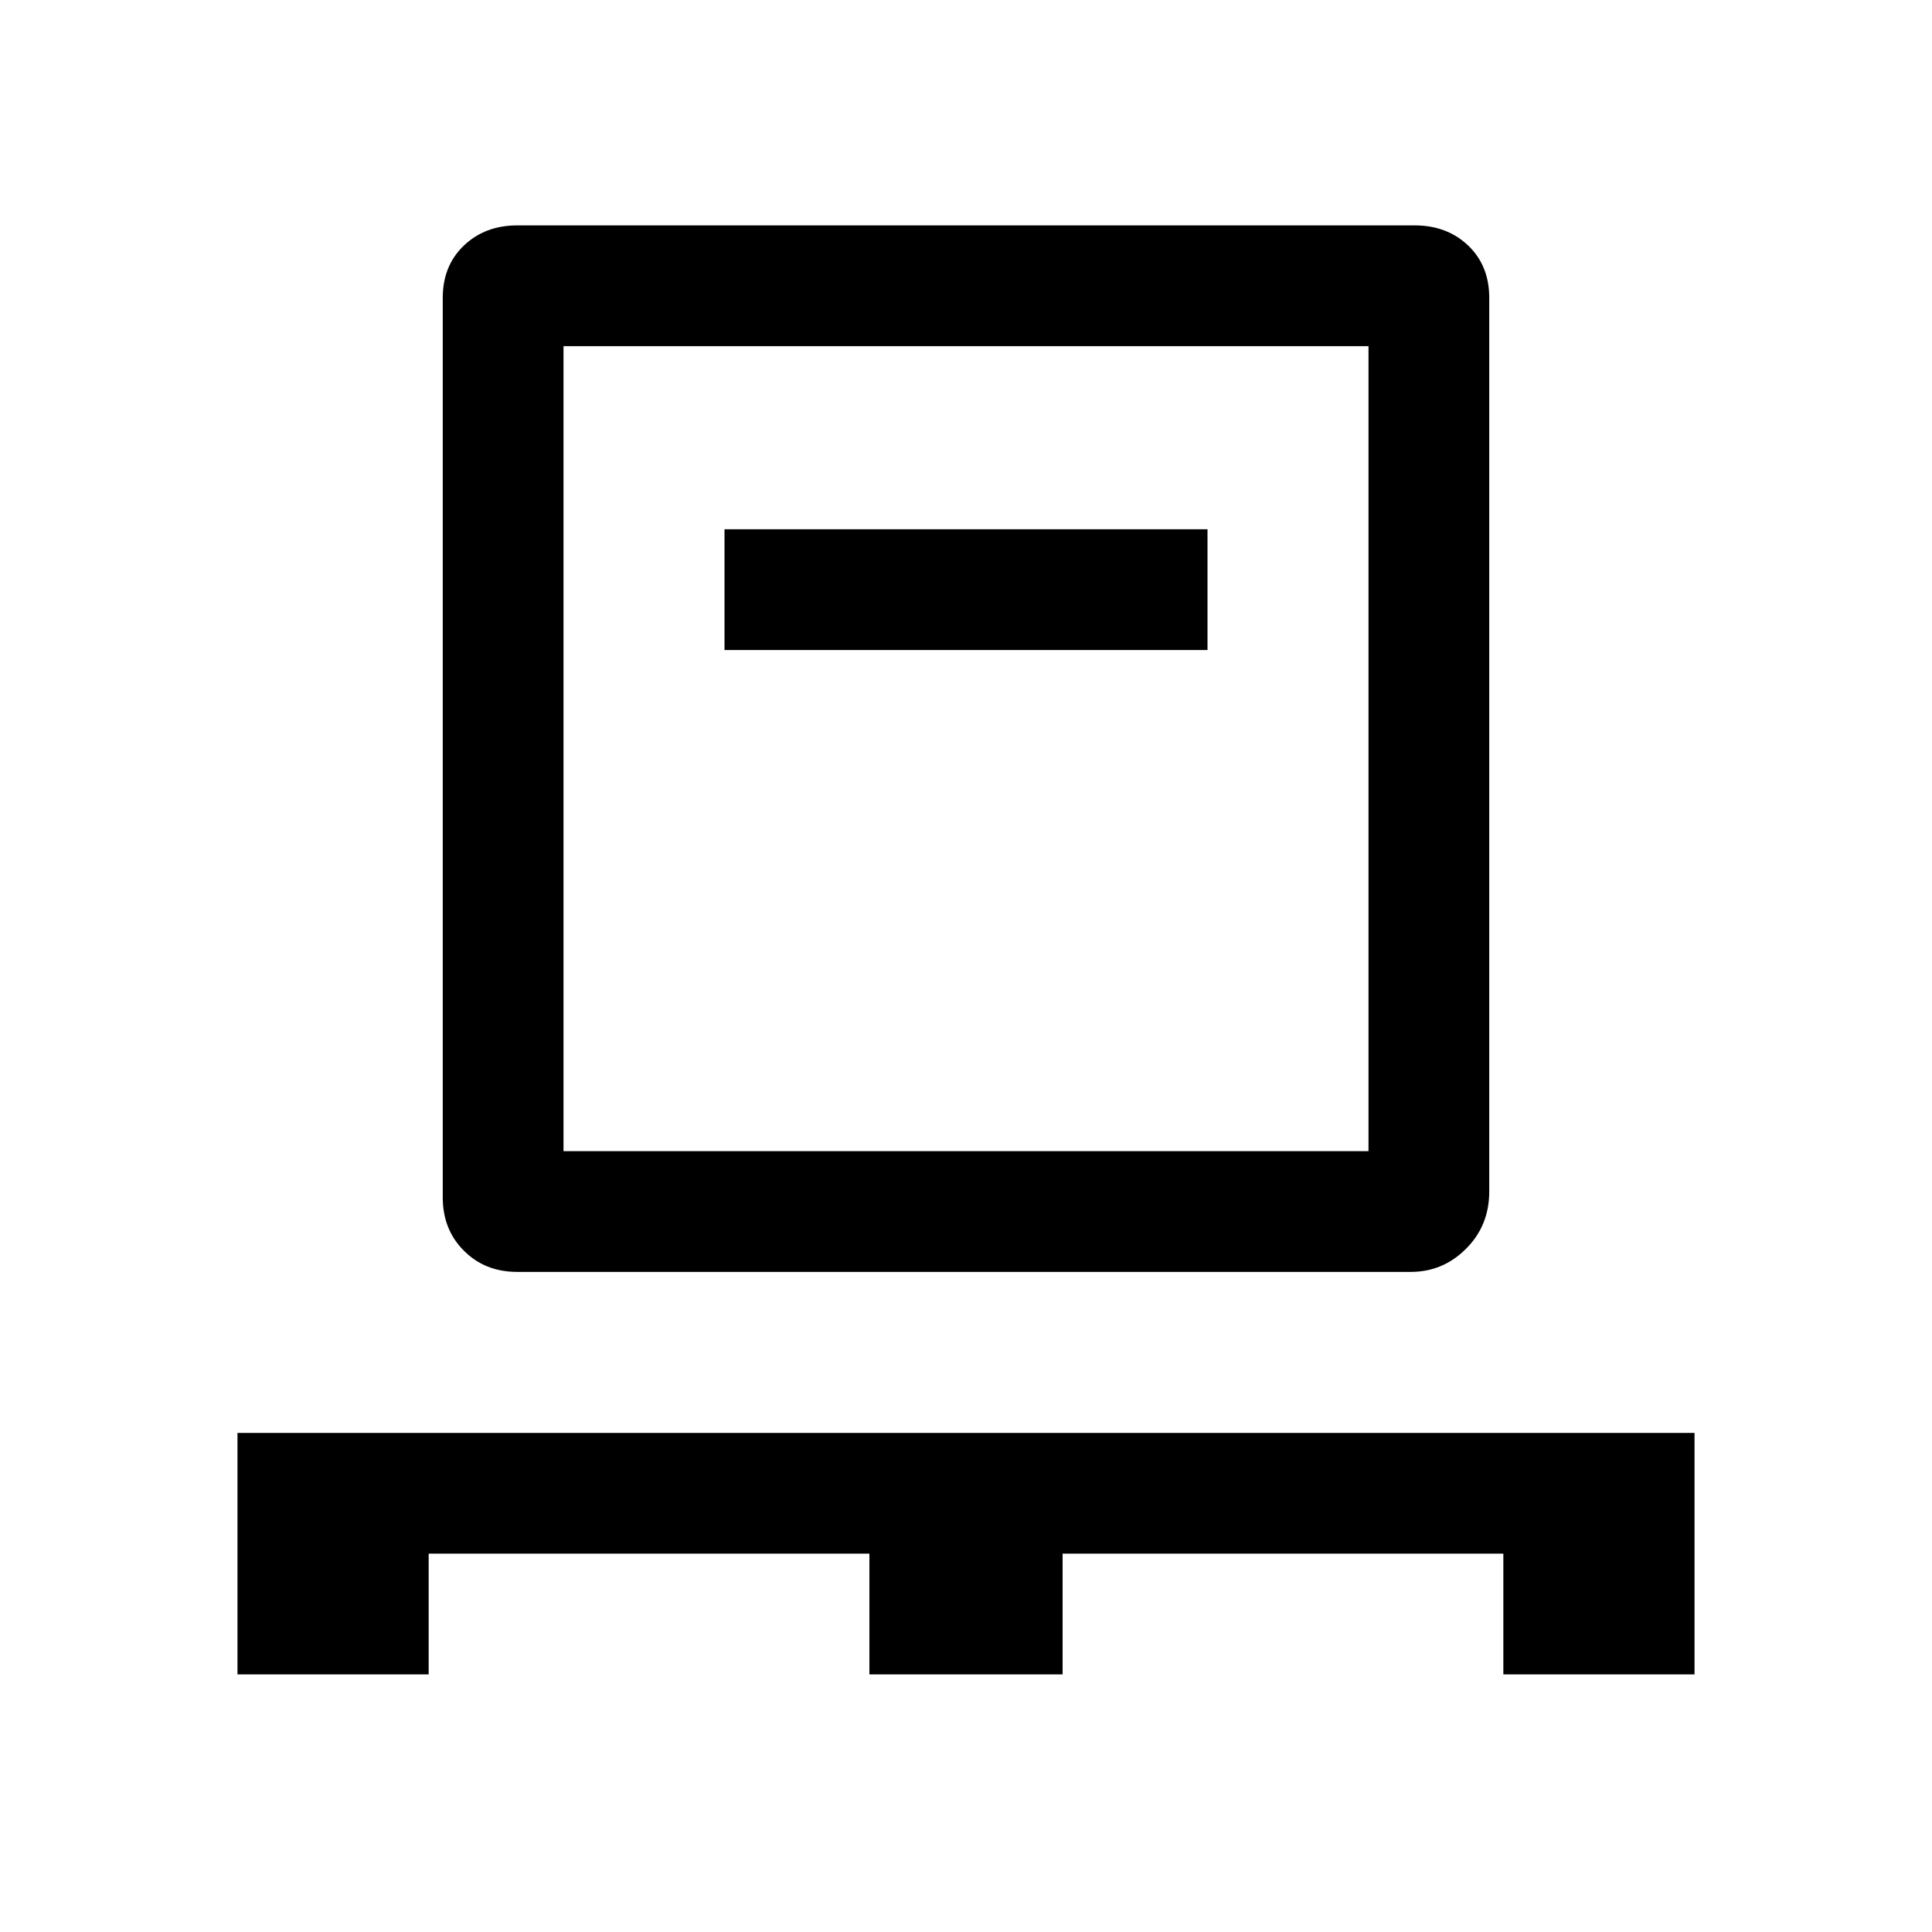 <svg xmlns="http://www.w3.org/2000/svg" height="24" width="24"><path d="M2.95 20.8v-3h18.1v3h-2.375v-1.5H13.2v1.5h-2.4v-1.5H5.325v1.5Zm3.475-5q-.4 0-.662-.263-.263-.262-.263-.662V3.7q0-.4.263-.65.262-.25.662-.25h11.15q.4 0 .663.25.262.25.262.65v11.1q0 .425-.288.712-.287.288-.687.288ZM7 14.3h10v-10H7Zm2-6.225h6v-1.5H9ZM7 14.3v-10 10Z"/></svg>